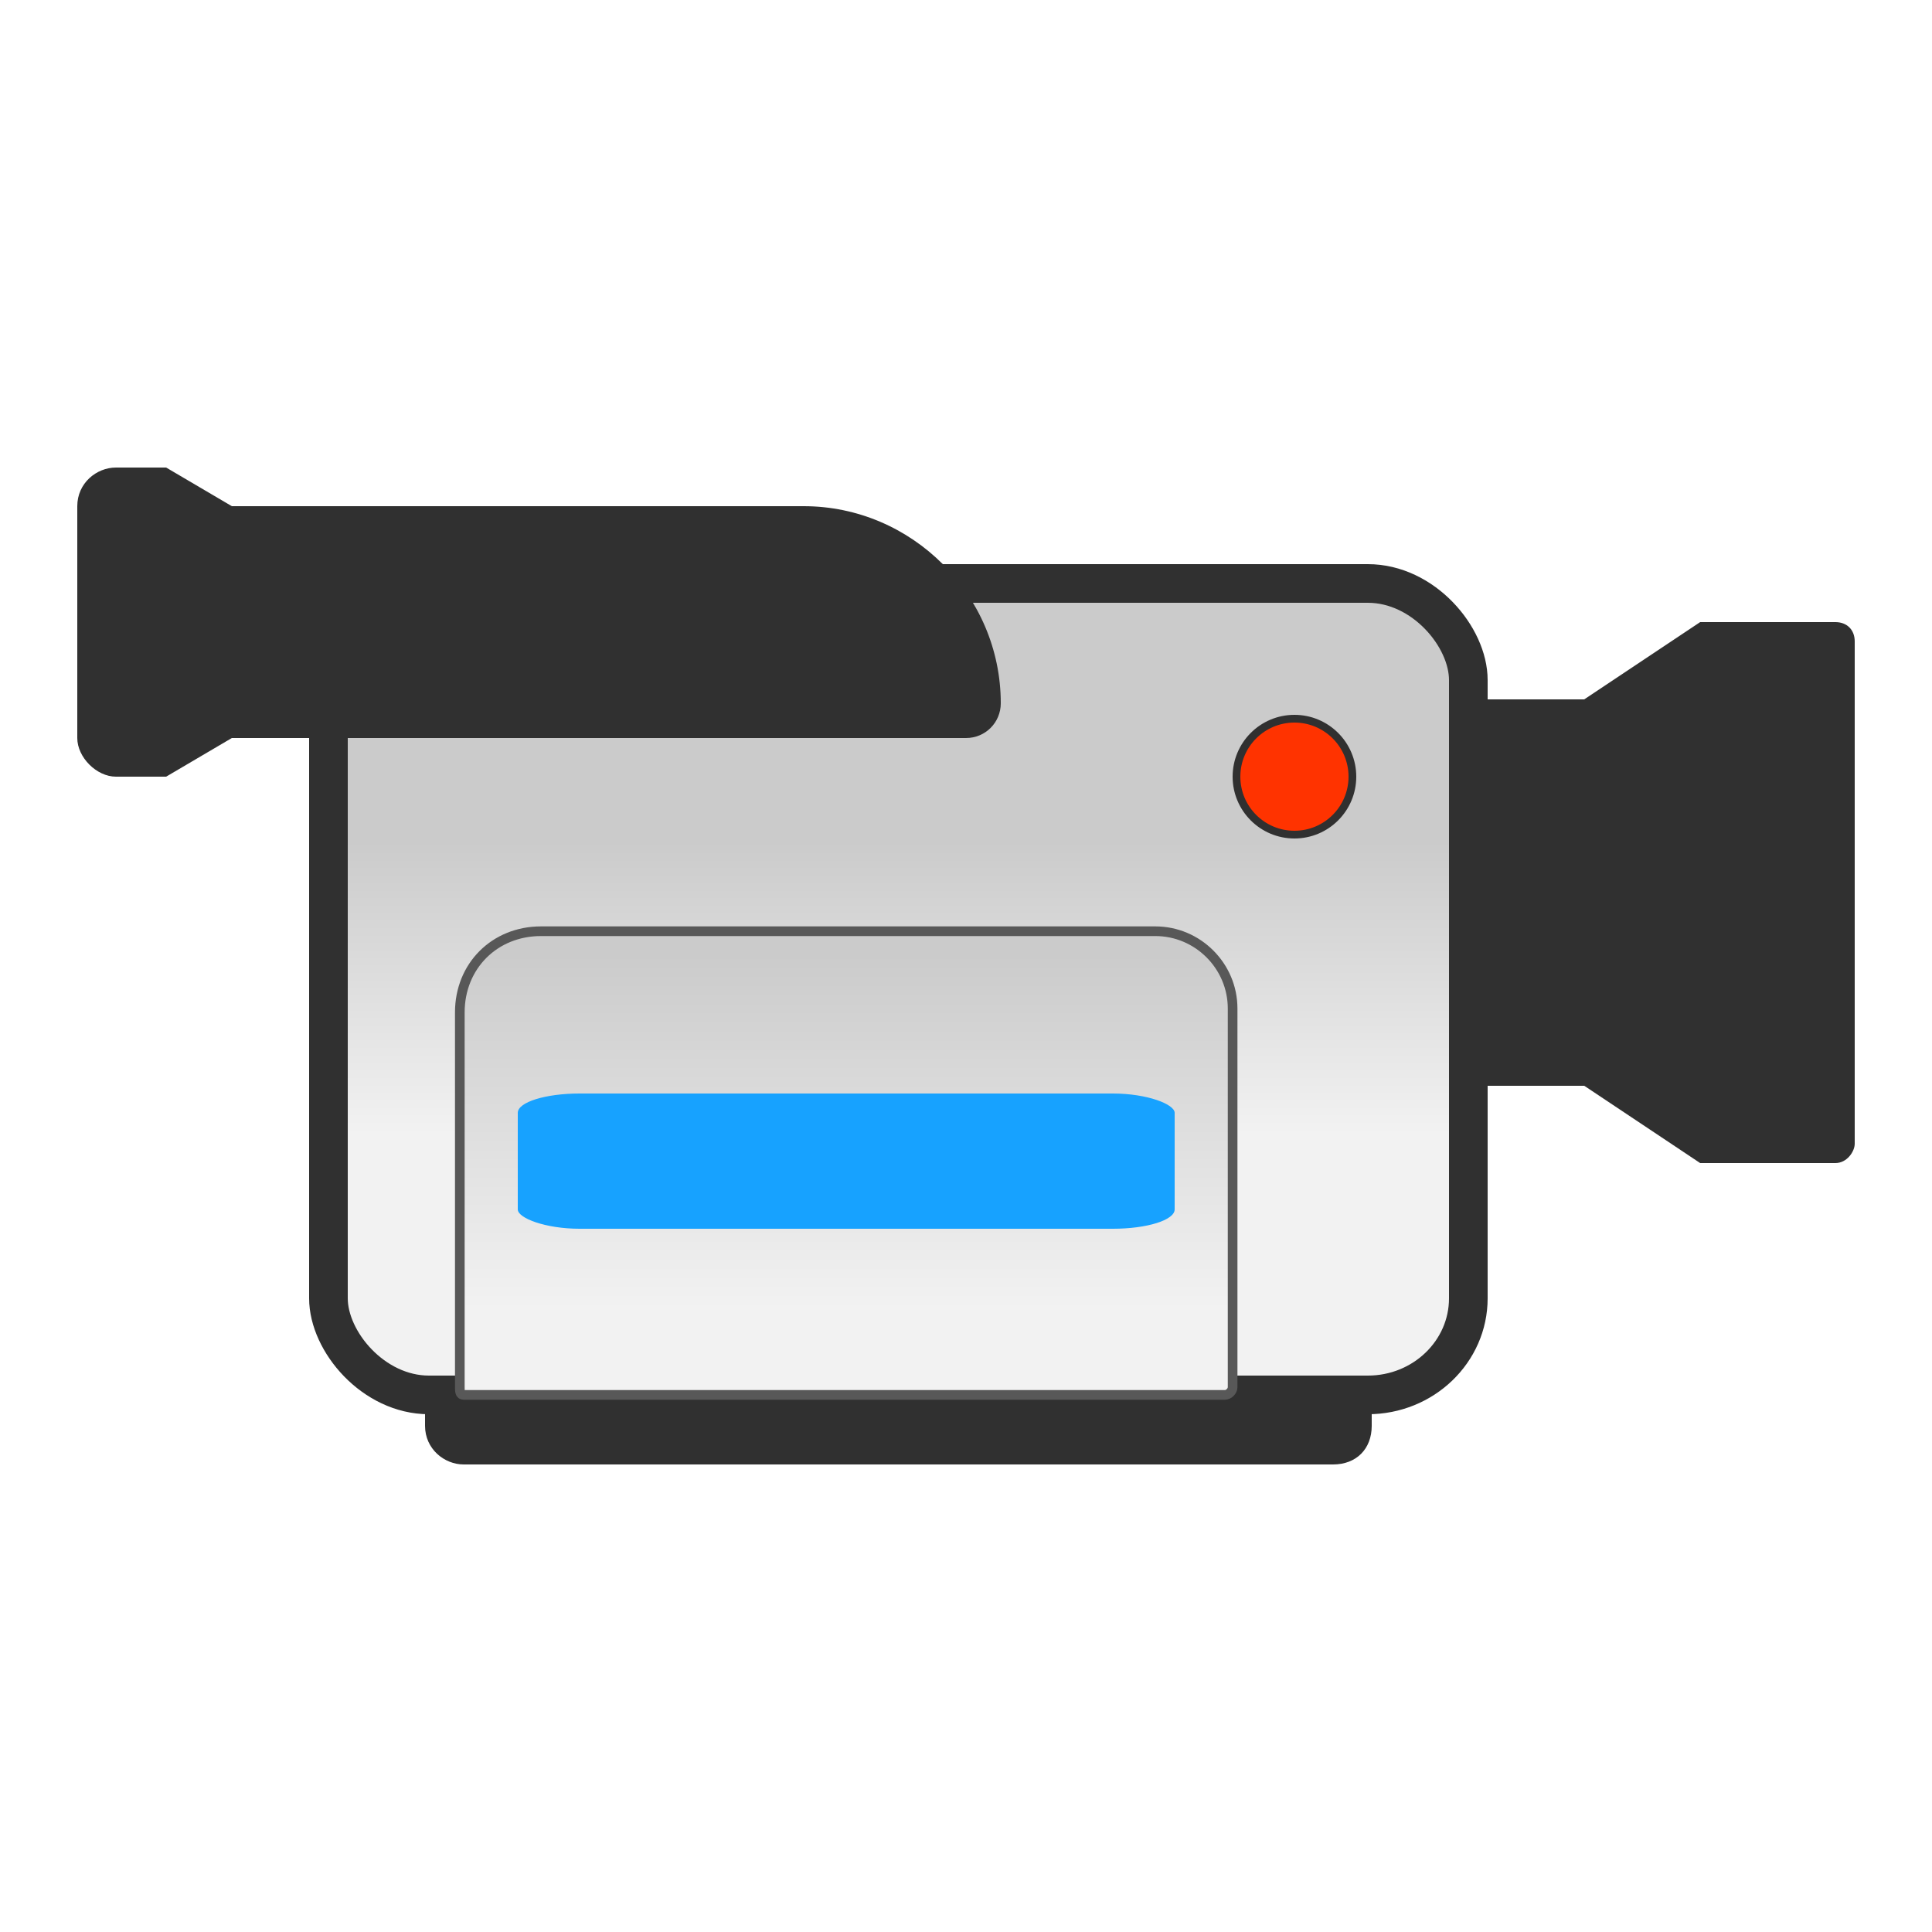 <?xml version="1.0" encoding="UTF-8"?>
<!DOCTYPE svg PUBLIC "-//W3C//DTD SVG 1.1//EN" "http://www.w3.org/Graphics/SVG/1.1/DTD/svg11.dtd">
<!-- Creator: CorelDRAW X6 -->
<svg xmlns="http://www.w3.org/2000/svg" xml:space="preserve" width="100%" height="100%" version="1.1" style="shape-rendering:geometricPrecision; text-rendering:geometricPrecision; image-rendering:optimizeQuality; fill-rule:evenodd; clip-rule:evenodd"
viewBox="0 0 500 500"
 xmlns:xlink="http://www.w3.org/1999/xlink">
 <defs>
  <style type="text/css">
   <![CDATA[
    .str2 {stroke:#303030;stroke-width:2}
    .str1 {stroke:#585858;stroke-width:2.5}
    .str0 {stroke:#303030;stroke-width:10;stroke-linejoin:round}
    .fil4 {fill:#17A2FF}
    .fil0 {fill:#303030}
    .fil3 {fill:#FF3300}
    .fil2 {fill:url(#id0)}
    .fil1 {fill:url(#id1)}
   ]]>
  </style>
  <linearGradient id="id0" gradientUnits="userSpaceOnUse" x1="236.508" y1="246.931" x2="236.508" y2="339.031">
   <stop offset="0" style="stop-color:#CBCBCB"/>
   <stop offset="1" style="stop-color:#F2F2F2"/>
  </linearGradient>
  <linearGradient id="id1" gradientUnits="userSpaceOnUse" x1="232.501" y1="217.902" x2="232.501" y2="293.502">
   <stop offset="0" style="stop-color:#CBCBCB"/>
   <stop offset="1" style="stop-color:#F2F2F2"/>
  </linearGradient>
 </defs>
 <g id="Layer_x0020_1">
  <path class="fil0" d="M110 319l245 0 0 50c0,6 -4,10 -10,10l-225 0c-5,0 -10,-4 -10,-10l0 -50z"/>
  <path class="fil0" d="M410 181l-30 0 0 100 30 0 30 20 35 0c3,0 5,-3 5,-5l0 -130c0,-3 -2,-5 -5,-5l-35 0 0 0 -30 20z"/>
  <rect class="fil1 str0" x="85" y="151" width="295" height="210" rx="26" ry="25"/>
  <path class="fil2 str1" d="M120 361l197 0c1,0 2,-1 2,-2l0 -98c0,-11 -9,-20 -20,-20l-159 0c-12,0 -21,9 -21,21l0 97c0,1 0,2 1,2z"/>
  <circle class="fil3 str2" cx="335" cy="201" r="15"/>
  <path class="fil0" d="M30 121l13 0 0 0 0 0 17 10 148 0c28,0 51,23 51,51 0,5 -4,9 -9,9l-190 0 -17 10 0 0 -13 0c-5,0 -10,-5 -10,-10l0 -60c0,-6 5,-10 10,-10z"/>
  <rect class="fil4" x="134" y="283" width="170" height="35.001" rx="16" ry="5"/>
 </g>
</svg>
